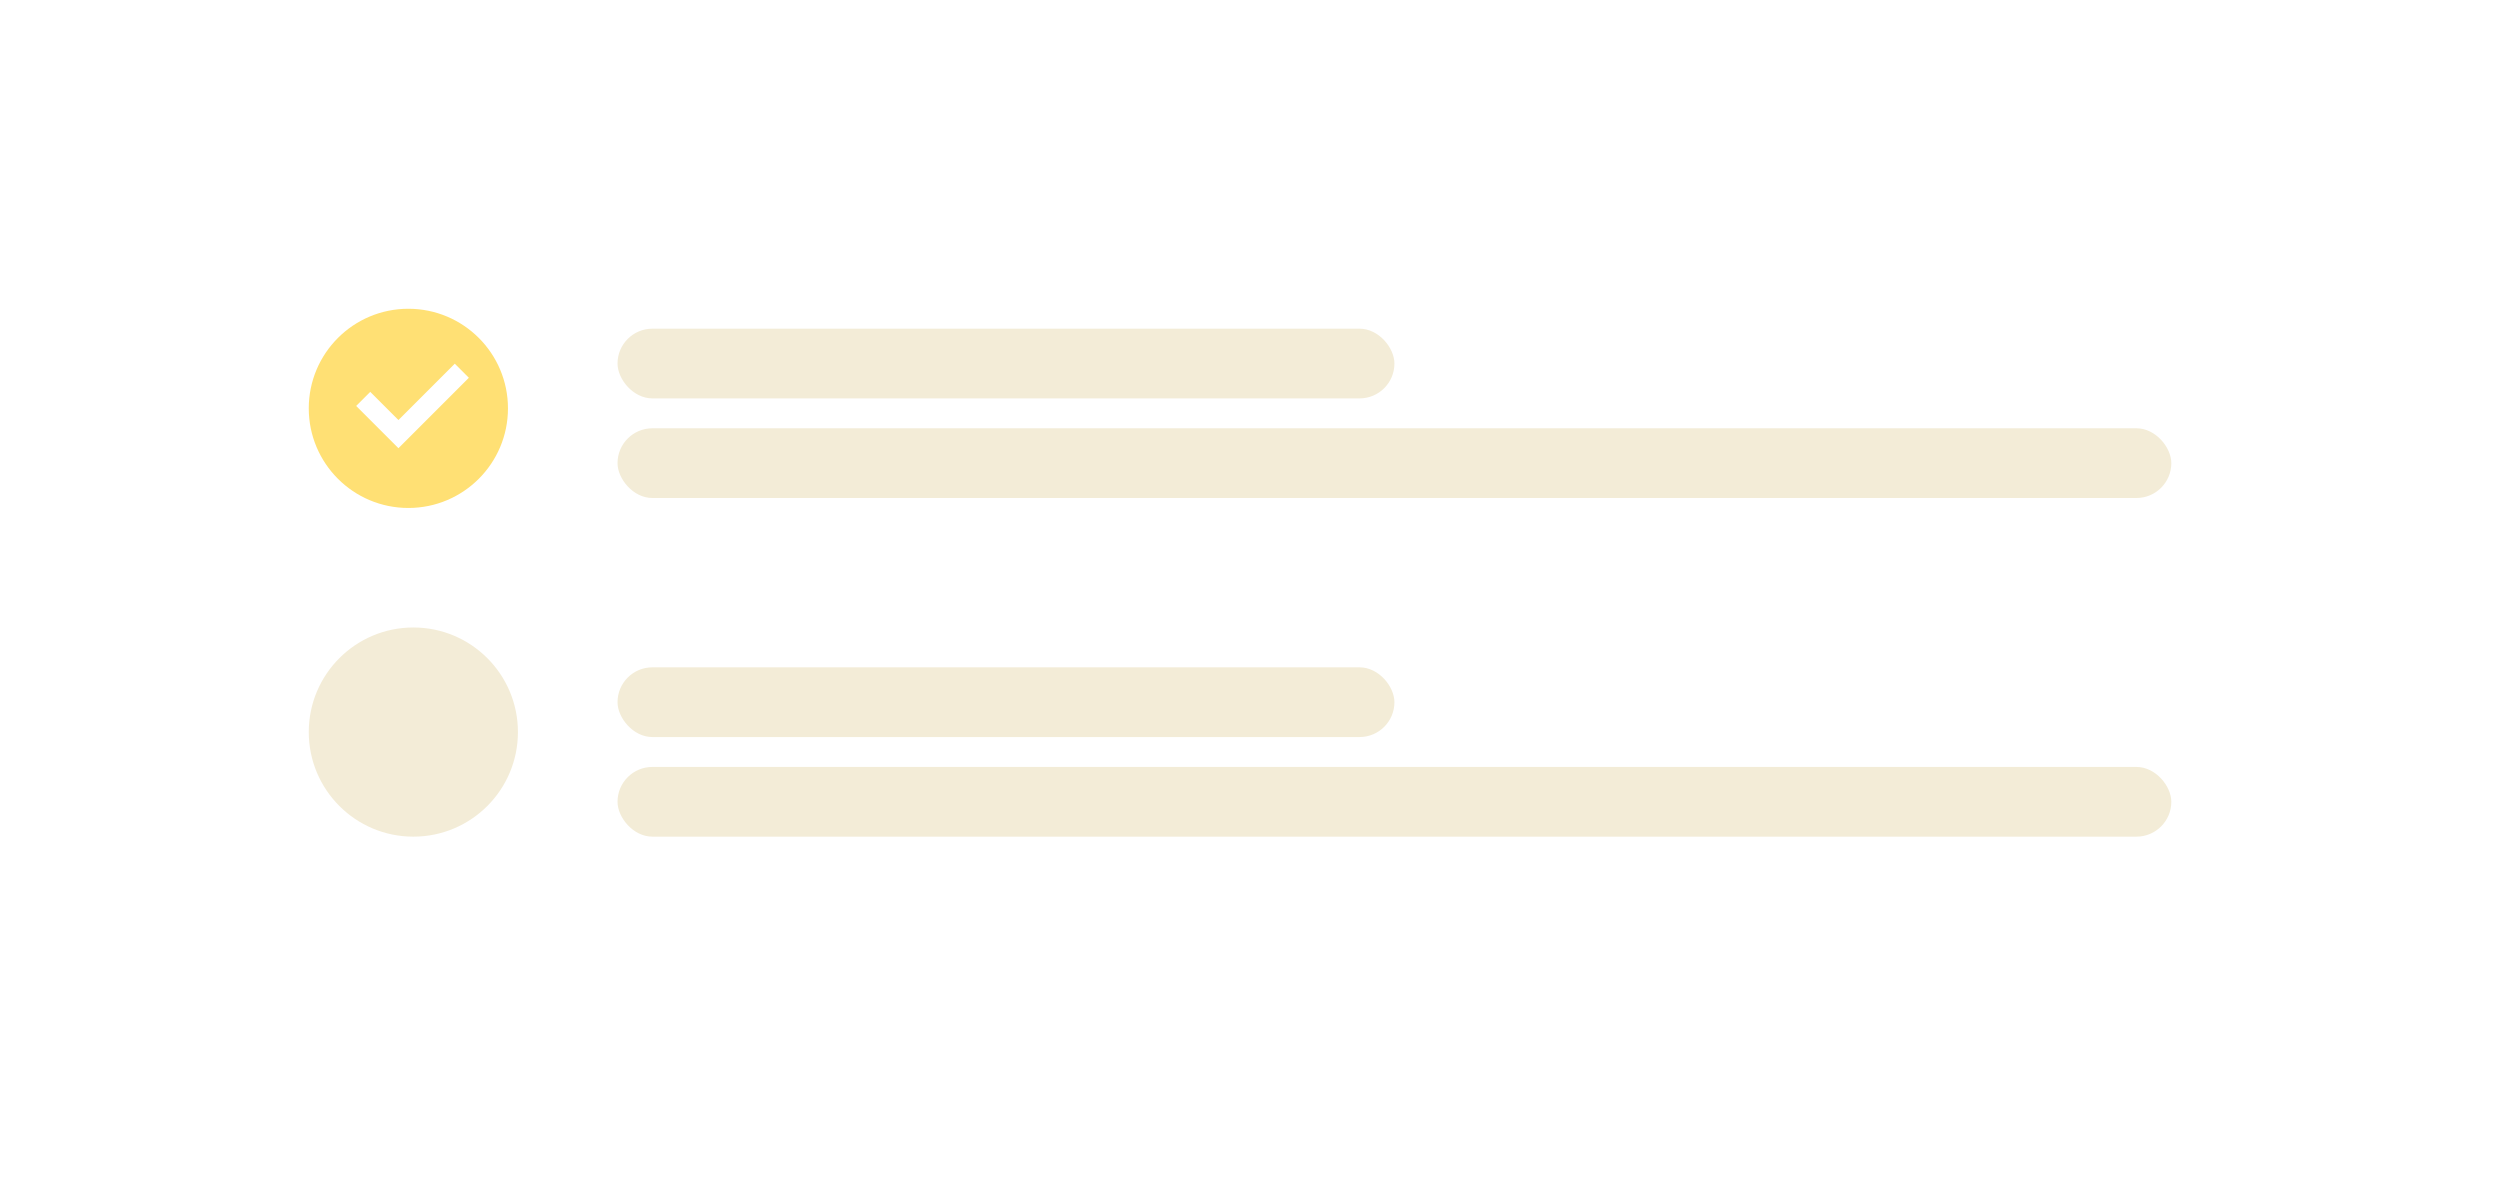 <svg width="251" height="120" viewBox="0 0 251 120" fill="none" xmlns="http://www.w3.org/2000/svg">
<g filter="url(#filter0_d_318_196)">
<rect x="13" y="10" width="223" height="92" rx="10" fill="white"/>
<path d="M40 47C34.477 47 30 42.523 30 37C30 31.477 34.477 27 40 27C45.523 27 50 31.477 50 37C50 42.523 45.523 47 40 47ZM39.003 41L46.073 33.929L44.66 32.515L39.003 38.172L36.174 35.343L34.76 36.757L39.003 41Z" fill="#FFE074"/>
<circle cx="40.5" cy="69.5" r="10.5" fill="#F3ECD7"/>
<rect x="61" y="29" width="78" height="7" rx="3.5" fill="#F3ECD7"/>
<rect x="61" y="63" width="78" height="7" rx="3.5" fill="#F3ECD7"/>
<rect x="61" y="39" width="156" height="7" rx="3.5" fill="#F3ECD7"/>
<rect x="61" y="73" width="156" height="7" rx="3.5" fill="#F3ECD7"/>
</g>
<defs>
<filter id="filter0_d_318_196" x="0" y="0" width="251" height="120" filterUnits="userSpaceOnUse" color-interpolation-filters="sRGB">
<feFlood flood-opacity="0" result="BackgroundImageFix"/>
<feColorMatrix in="SourceAlpha" type="matrix" values="0 0 0 0 0 0 0 0 0 0 0 0 0 0 0 0 0 0 127 0" result="hardAlpha"/>
<feMorphology radius="4" operator="dilate" in="SourceAlpha" result="effect1_dropShadow_318_196"/>
<feOffset dx="1" dy="4"/>
<feGaussianBlur stdDeviation="5"/>
<feComposite in2="hardAlpha" operator="out"/>
<feColorMatrix type="matrix" values="0 0 0 0 0 0 0 0 0 0 0 0 0 0 0 0 0 0 0.1 0"/>
<feBlend mode="normal" in2="BackgroundImageFix" result="effect1_dropShadow_318_196"/>
<feBlend mode="normal" in="SourceGraphic" in2="effect1_dropShadow_318_196" result="shape"/>
</filter>
</defs>
</svg>
